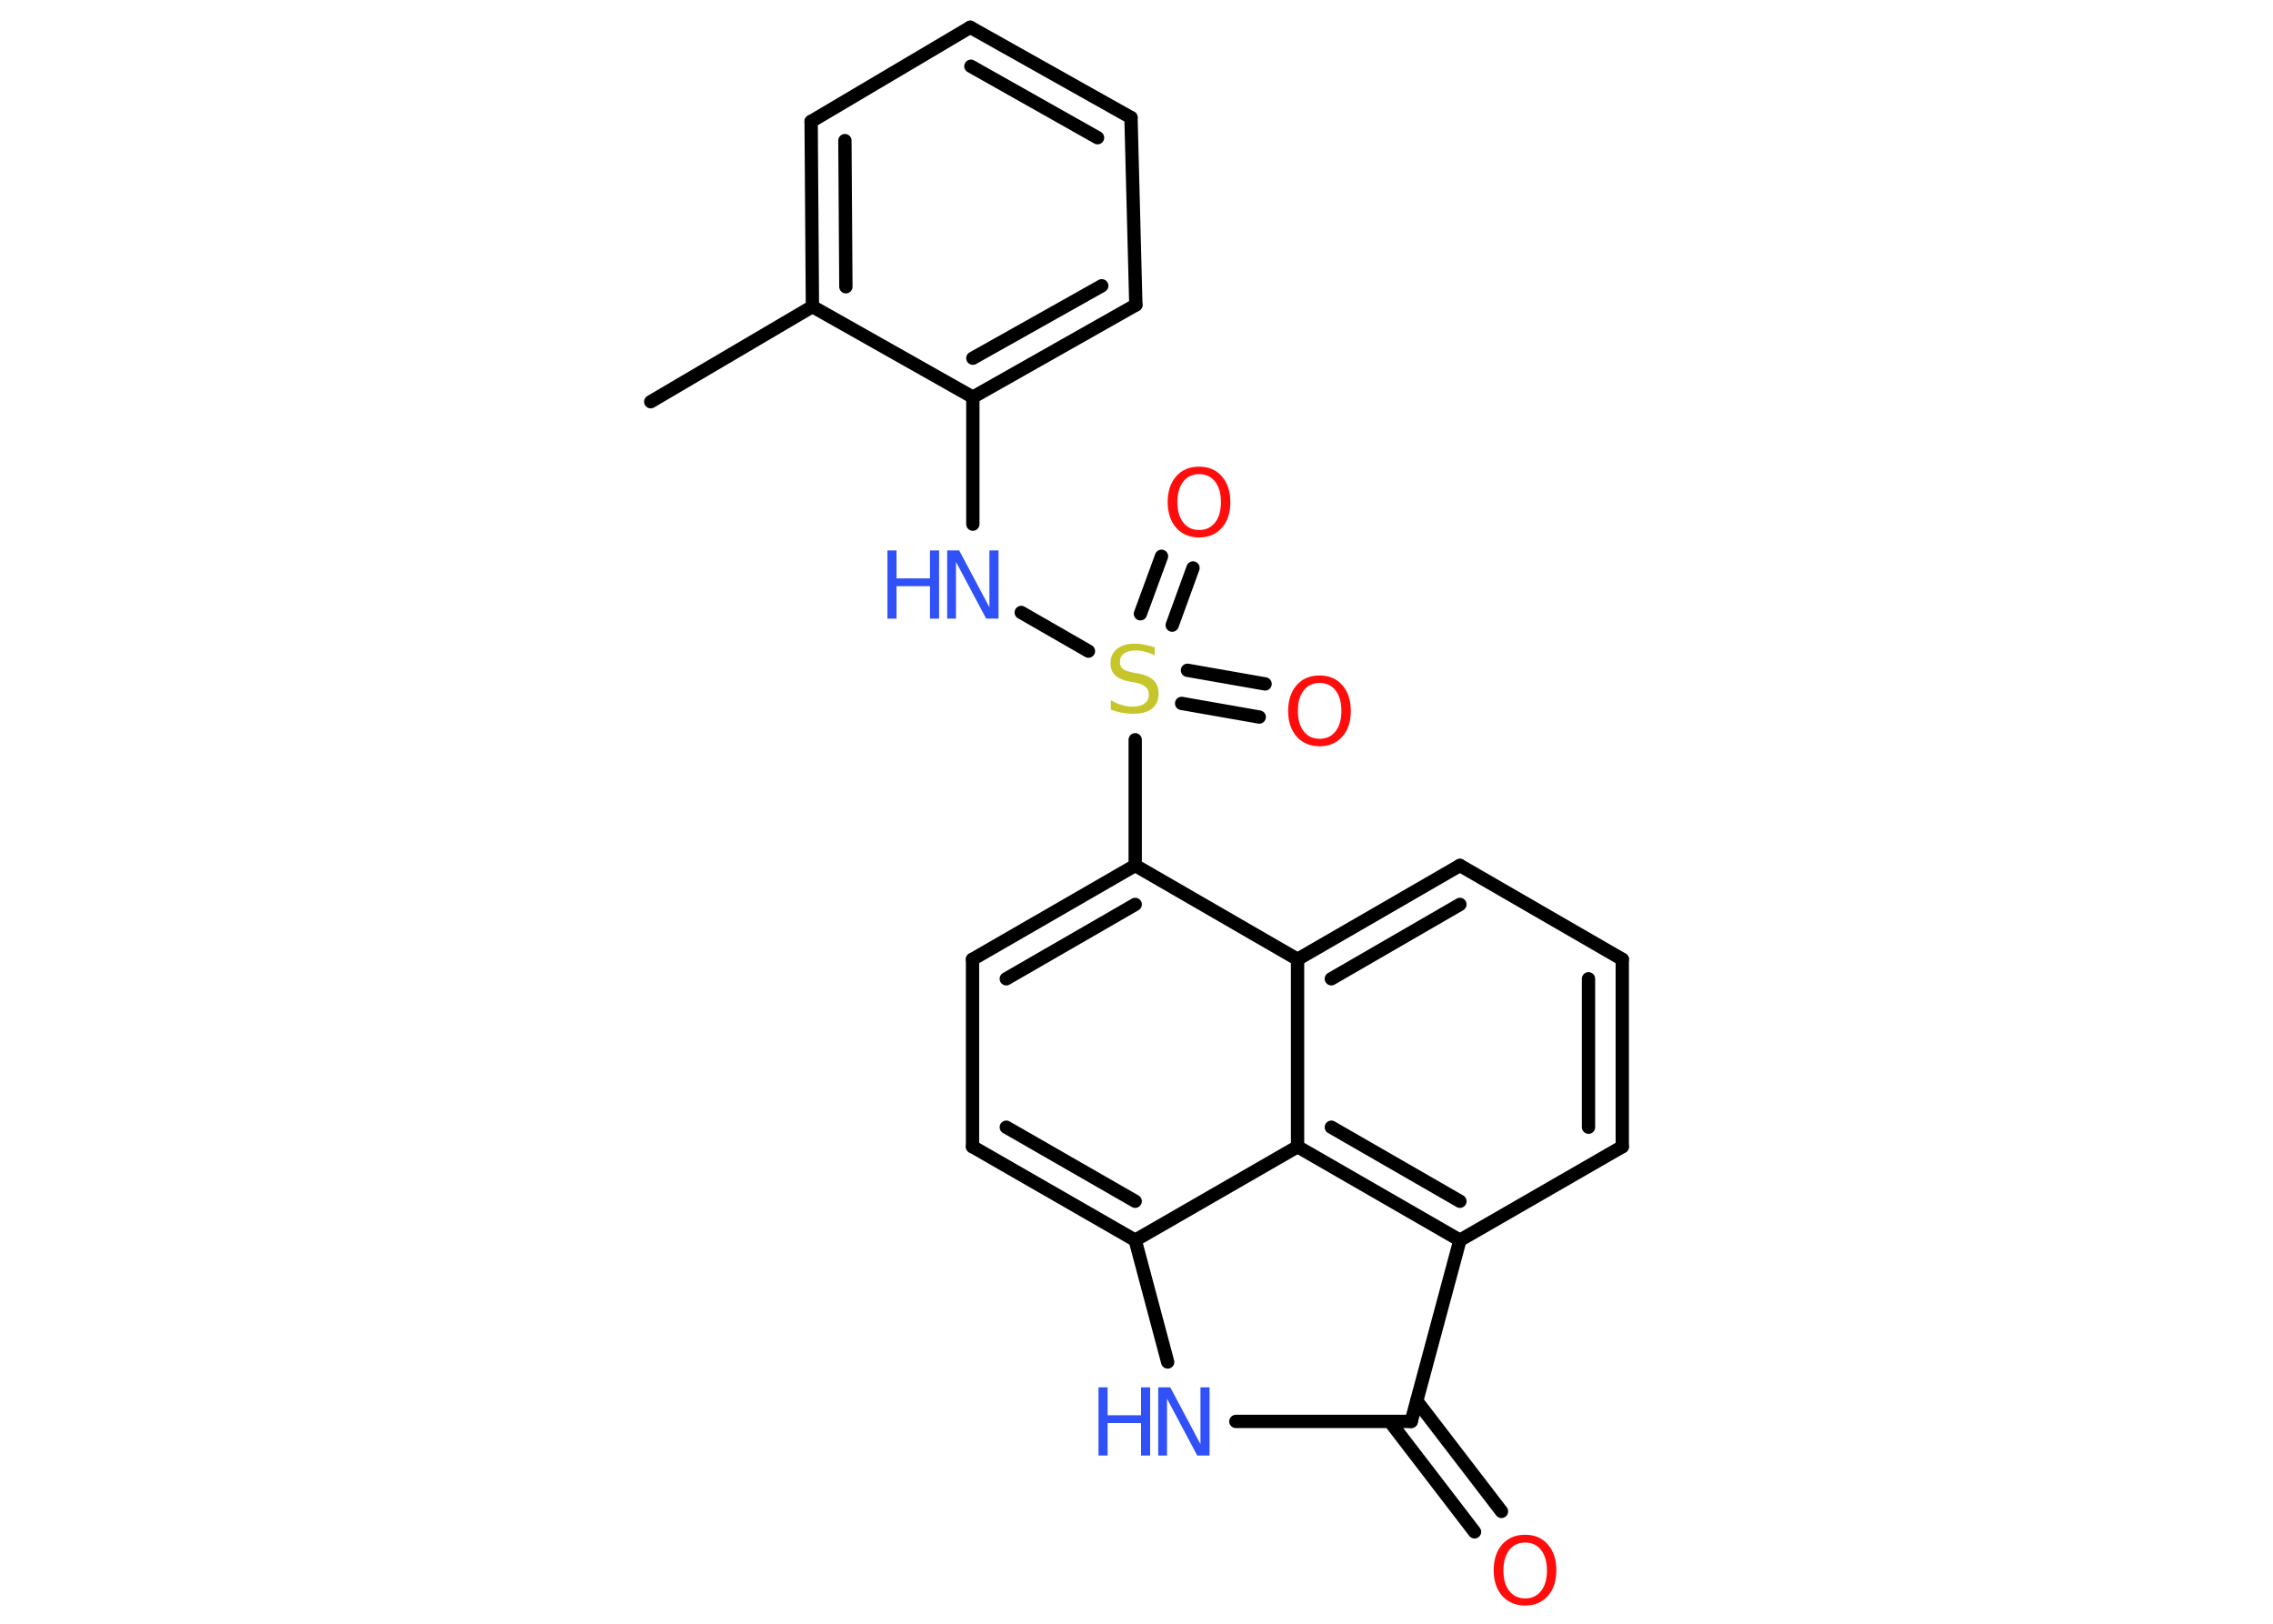 <?xml version='1.0' encoding='UTF-8'?>
<!DOCTYPE svg PUBLIC "-//W3C//DTD SVG 1.1//EN" "http://www.w3.org/Graphics/SVG/1.1/DTD/svg11.dtd">
<svg version='1.2' xmlns='http://www.w3.org/2000/svg' xmlns:xlink='http://www.w3.org/1999/xlink' width='70.0mm' height='50.0mm' viewBox='0 0 70.0 50.0'>
  <desc>Generated by the Chemistry Development Kit (http://github.com/cdk)</desc>
  <g stroke-linecap='round' stroke-linejoin='round' stroke='#000000' stroke-width='.41' fill='#3050F8'>
    <rect x='.0' y='.0' width='70.0' height='50.0' fill='#FFFFFF' stroke='none'/>
    <g id='mol1' class='mol'>
      <line id='mol1bnd1' class='bond' x1='20.04' y1='12.37' x2='25.02' y2='9.44'/>
      <g id='mol1bnd2' class='bond'>
        <line x1='24.98' y1='3.74' x2='25.02' y2='9.44'/>
        <line x1='26.02' y1='4.33' x2='26.05' y2='8.83'/>
      </g>
      <line id='mol1bnd3' class='bond' x1='24.98' y1='3.74' x2='29.88' y2='.84'/>
      <g id='mol1bnd4' class='bond'>
        <line x1='34.83' y1='3.62' x2='29.88' y2='.84'/>
        <line x1='33.8' y1='4.24' x2='29.9' y2='2.04'/>
      </g>
      <line id='mol1bnd5' class='bond' x1='34.83' y1='3.62' x2='34.98' y2='9.39'/>
      <g id='mol1bnd6' class='bond'>
        <line x1='29.96' y1='12.23' x2='34.98' y2='9.39'/>
        <line x1='29.96' y1='11.03' x2='33.93' y2='8.8'/>
      </g>
      <line id='mol1bnd7' class='bond' x1='25.02' y1='9.44' x2='29.96' y2='12.23'/>
      <line id='mol1bnd8' class='bond' x1='29.96' y1='12.23' x2='29.96' y2='16.14'/>
      <line id='mol1bnd9' class='bond' x1='31.45' y1='18.86' x2='33.52' y2='20.05'/>
      <g id='mol1bnd10' class='bond'>
        <line x1='36.57' y1='20.64' x2='38.96' y2='21.06'/>
        <line x1='36.39' y1='21.66' x2='38.78' y2='22.08'/>
      </g>
      <g id='mol1bnd11' class='bond'>
        <line x1='35.12' y1='18.9' x2='35.77' y2='17.13'/>
        <line x1='36.1' y1='19.25' x2='36.74' y2='17.49'/>
      </g>
      <line id='mol1bnd12' class='bond' x1='34.96' y1='22.78' x2='34.96' y2='26.65'/>
      <g id='mol1bnd13' class='bond'>
        <line x1='34.96' y1='26.65' x2='29.95' y2='29.54'/>
        <line x1='34.96' y1='27.85' x2='30.99' y2='30.14'/>
      </g>
      <line id='mol1bnd14' class='bond' x1='29.95' y1='29.54' x2='29.95' y2='35.31'/>
      <g id='mol1bnd15' class='bond'>
        <line x1='29.95' y1='35.31' x2='34.96' y2='38.19'/>
        <line x1='30.99' y1='34.71' x2='34.96' y2='36.99'/>
      </g>
      <line id='mol1bnd16' class='bond' x1='34.96' y1='38.19' x2='39.96' y2='35.31'/>
      <g id='mol1bnd17' class='bond'>
        <line x1='39.96' y1='35.31' x2='44.96' y2='38.19'/>
        <line x1='41.0' y1='34.71' x2='44.96' y2='36.99'/>
      </g>
      <line id='mol1bnd18' class='bond' x1='44.96' y1='38.19' x2='49.96' y2='35.31'/>
      <g id='mol1bnd19' class='bond'>
        <line x1='49.96' y1='35.31' x2='49.96' y2='29.54'/>
        <line x1='48.92' y1='34.71' x2='48.92' y2='30.14'/>
      </g>
      <line id='mol1bnd20' class='bond' x1='49.96' y1='29.54' x2='44.96' y2='26.65'/>
      <g id='mol1bnd21' class='bond'>
        <line x1='44.96' y1='26.65' x2='39.96' y2='29.54'/>
        <line x1='44.96' y1='27.85' x2='41.0' y2='30.14'/>
      </g>
      <line id='mol1bnd22' class='bond' x1='34.96' y1='26.65' x2='39.96' y2='29.54'/>
      <line id='mol1bnd23' class='bond' x1='39.96' y1='35.31' x2='39.96' y2='29.54'/>
      <line id='mol1bnd24' class='bond' x1='44.96' y1='38.19' x2='43.46' y2='43.77'/>
      <g id='mol1bnd25' class='bond'>
        <line x1='43.63' y1='43.14' x2='46.24' y2='46.54'/>
        <line x1='42.8' y1='43.77' x2='45.41' y2='47.17'/>
      </g>
      <line id='mol1bnd26' class='bond' x1='43.46' y1='43.77' x2='38.06' y2='43.77'/>
      <line id='mol1bnd27' class='bond' x1='34.96' y1='38.19' x2='35.96' y2='41.94'/>
      <g id='mol1atm8' class='atom'>
        <path d='M29.16 16.95h.38l.93 1.75v-1.75h.28v2.1h-.38l-.93 -1.75v1.75h-.27v-2.1z' stroke='none'/>
        <path d='M27.33 16.95h.28v.86h1.03v-.86h.28v2.1h-.28v-1.0h-1.03v1.0h-.28v-2.1z' stroke='none'/>
      </g>
      <path id='mol1atm9' class='atom' d='M35.56 19.9v.28q-.16 -.08 -.3 -.11q-.14 -.04 -.28 -.04q-.23 .0 -.36 .09q-.13 .09 -.13 .26q.0 .14 .08 .21q.08 .07 .32 .12l.17 .03q.31 .06 .47 .21q.15 .15 .15 .41q.0 .3 -.2 .46q-.2 .16 -.6 .16q-.15 .0 -.32 -.03q-.17 -.03 -.35 -.1v-.29q.17 .1 .34 .15q.17 .05 .32 .05q.25 .0 .38 -.1q.13 -.1 .13 -.27q.0 -.16 -.1 -.24q-.1 -.09 -.31 -.13l-.17 -.03q-.32 -.06 -.46 -.2q-.14 -.13 -.14 -.37q.0 -.28 .2 -.44q.2 -.16 .54 -.16q.15 .0 .3 .03q.15 .03 .31 .08z' stroke='none' fill='#C6C62C'/>
      <path id='mol1atm10' class='atom' d='M40.64 21.03q-.31 .0 -.49 .23q-.18 .23 -.18 .63q.0 .4 .18 .63q.18 .23 .49 .23q.31 .0 .49 -.23q.18 -.23 .18 -.63q.0 -.4 -.18 -.63q-.18 -.23 -.49 -.23zM40.64 20.8q.44 .0 .7 .3q.26 .3 .26 .79q.0 .5 -.26 .79q-.26 .3 -.7 .3q-.44 .0 -.71 -.3q-.26 -.3 -.26 -.79q.0 -.49 .26 -.79q.26 -.3 .71 -.3z' stroke='none' fill='#FF0D0D'/>
      <path id='mol1atm11' class='atom' d='M36.93 14.6q-.31 .0 -.49 .23q-.18 .23 -.18 .63q.0 .4 .18 .63q.18 .23 .49 .23q.31 .0 .49 -.23q.18 -.23 .18 -.63q.0 -.4 -.18 -.63q-.18 -.23 -.49 -.23zM36.93 14.37q.44 .0 .7 .3q.26 .3 .26 .79q.0 .5 -.26 .79q-.26 .3 -.7 .3q-.44 .0 -.71 -.3q-.26 -.3 -.26 -.79q.0 -.49 .26 -.79q.26 -.3 .71 -.3z' stroke='none' fill='#FF0D0D'/>
      <path id='mol1atm23' class='atom' d='M46.97 47.5q-.31 .0 -.49 .23q-.18 .23 -.18 .63q.0 .4 .18 .63q.18 .23 .49 .23q.31 .0 .49 -.23q.18 -.23 .18 -.63q.0 -.4 -.18 -.63q-.18 -.23 -.49 -.23zM46.97 47.26q.44 .0 .7 .3q.26 .3 .26 .79q.0 .5 -.26 .79q-.26 .3 -.7 .3q-.44 .0 -.71 -.3q-.26 -.3 -.26 -.79q.0 -.49 .26 -.79q.26 -.3 .71 -.3z' stroke='none' fill='#FF0D0D'/>
      <g id='mol1atm24' class='atom'>
        <path d='M35.66 42.72h.38l.93 1.75v-1.75h.28v2.1h-.38l-.93 -1.75v1.75h-.27v-2.1z' stroke='none'/>
        <path d='M33.83 42.72h.28v.86h1.03v-.86h.28v2.1h-.28v-1.0h-1.03v1.0h-.28v-2.1z' stroke='none'/>
      </g>
    </g>
  </g>
</svg>
